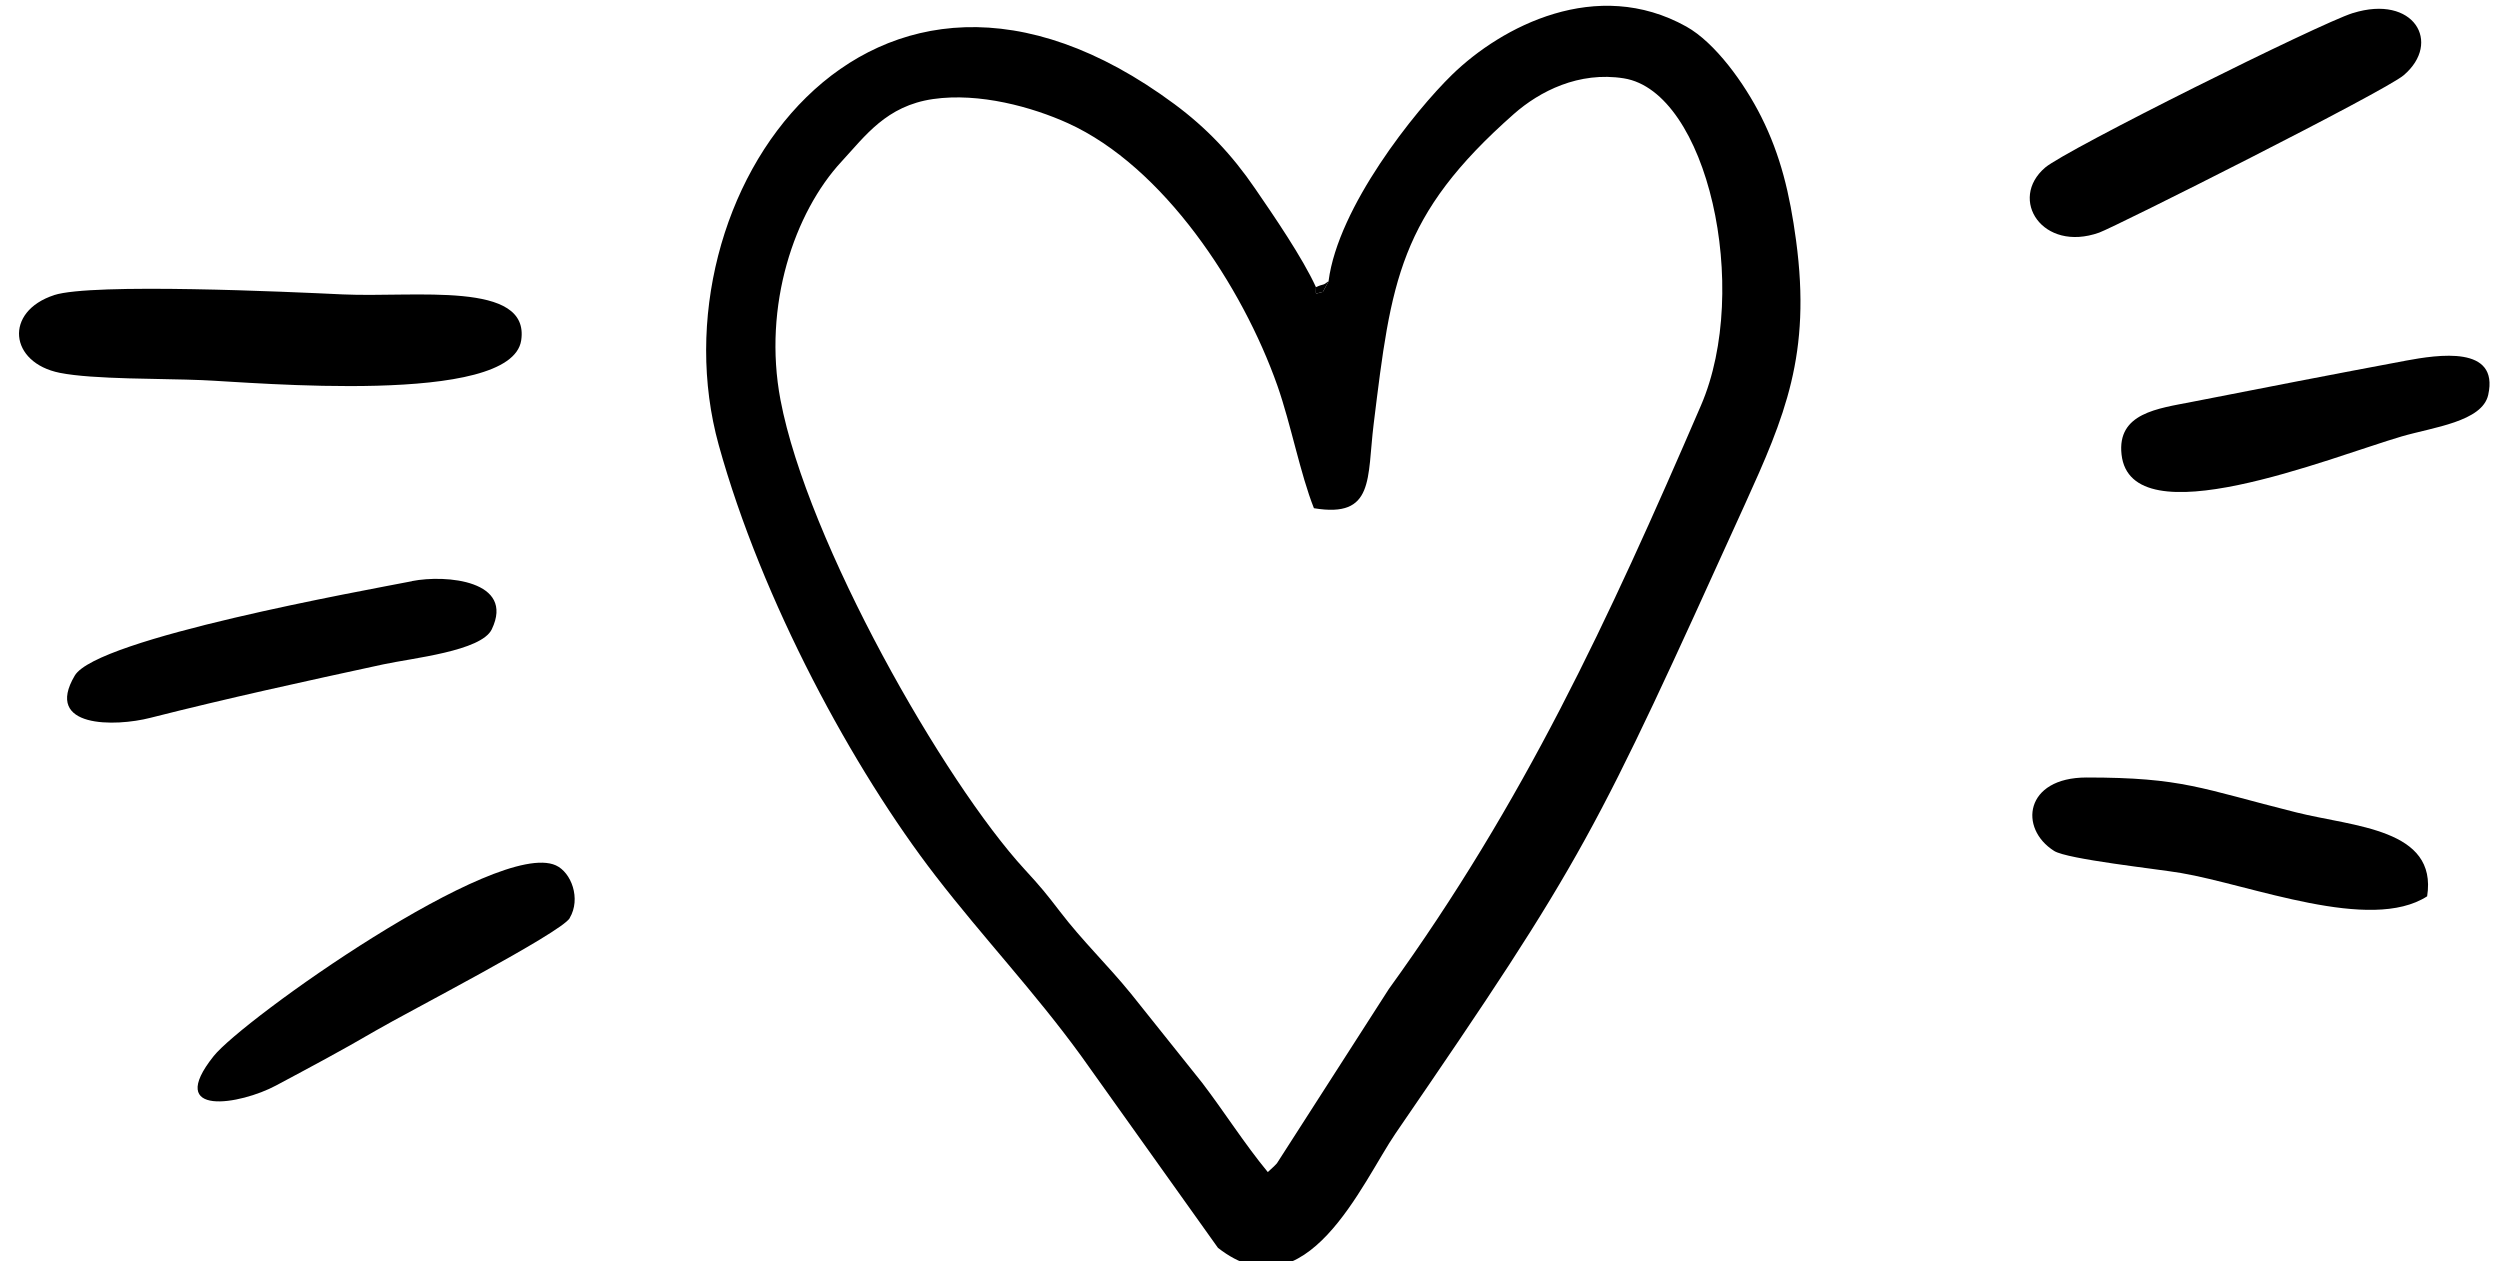 <svg xmlns="http://www.w3.org/2000/svg" xml:space="preserve" height="100%" version="1.1" style="shape-rendering:geometricPrecision; text-rendering:geometricPrecision; image-rendering:optimizeQuality; fill-rule:evenodd; clip-rule:evenodd"
viewBox="0 0 21000 10596"
 xmlns:xlink="http://www.w3.org/1999/xlink">
 <g id="Layer_x0020_1">
  <g id="_2407772563728">
   <path class="fil0" d="M10650 9846c-198,-240 -368,-510 -553,-752l-596 -746c-201,-247 -406,-441 -598,-692 -116,-151 -158,-203 -295,-352 -679,-738 -1826,-2751 -2052,-3945 -150,-793 118,-1576 513,-2002 199,-215 376,-468 769,-525 389,-56 833,67 1133,203 802,364 1465,1369 1760,2207 113,323 192,740 306,1027 511,85 445,-249 502,-709 147,-1195 209,-1748 1178,-2603 216,-190 545,-359 923,-299 702,112 1071,1768 648,2748 -789,1828 -1486,3329 -2622,4902l-940 1464c-7,8 -18,18 -24,25l-52 48zm512 -7486l-50 92c-74,15 -57,32 -58,-40 -112,-246 -355,-601 -511,-828 -197,-288 -410,-511 -677,-709 -2564,-1900 -4403,787 -3829,2862 363,1311 1132,2728 1823,3622 400,518 829,971 1219,1507l1152 1616c742,579 1213,-555 1492,-962 1598,-2330 1668,-2495 2933,-5281 336,-740 560,-1261 431,-2219 -53,-394 -130,-715 -293,-1040 -141,-281 -387,-622 -629,-757 -753,-420 -1551,-1 -1967,404 -314,306 -958,1112 -1038,1734z"/>
   <path class="fil0" d="M455 2479c-423,138 -378,568 48,653 280,56 867,47 1192,61 429,17 2599,220 2683,-334 76,-504 -890,-358 -1499,-386 -442,-21 -2107,-98 -2425,6z"/>
   <path class="fil0" d="M19763 110c-276,86 -2410,1149 -2583,1297 -313,267 -22,716 453,547 132,-47 2399,-1186 2558,-1322 323,-275 85,-682 -427,-522z"/>
   <path class="fil0" d="M17527 6531c-521,0 -571,429 -272,617 111,70 864,151 1064,185 592,101 1591,504 2069,196 89,-569 -614,-583 -1100,-705 -806,-202 -951,-293 -1762,-293z"/>
   <path class="fil0" d="M3461 4882c-397,78 -2647,480 -2833,793 -263,443 342,430 634,355 658,-167 1296,-306 1956,-449 244,-53 825,-111 913,-295 196,-409 -384,-461 -670,-405z"/>
   <path class="fil0" d="M4785 7712c97,-163 14,-384 -116,-443 -496,-224 -2631,1297 -2874,1602 -414,519 227,407 524,247 288,-154 545,-290 834,-459 267,-156 1557,-821 1633,-947z"/>
   <path class="fil0" d="M20207 3030c-615,115 -1189,227 -1796,346 -284,56 -629,93 -590,442 79,709 1749,25 2353,-152 264,-77 677,-124 727,-349 93,-418 -419,-338 -695,-287z"/>
   <path class="fil1" d="M11054 2412c0,72 -16,55 58,40l50 -92c-56,45 -36,19 -108,52z"/>
  </g>
 </g>
</svg>
